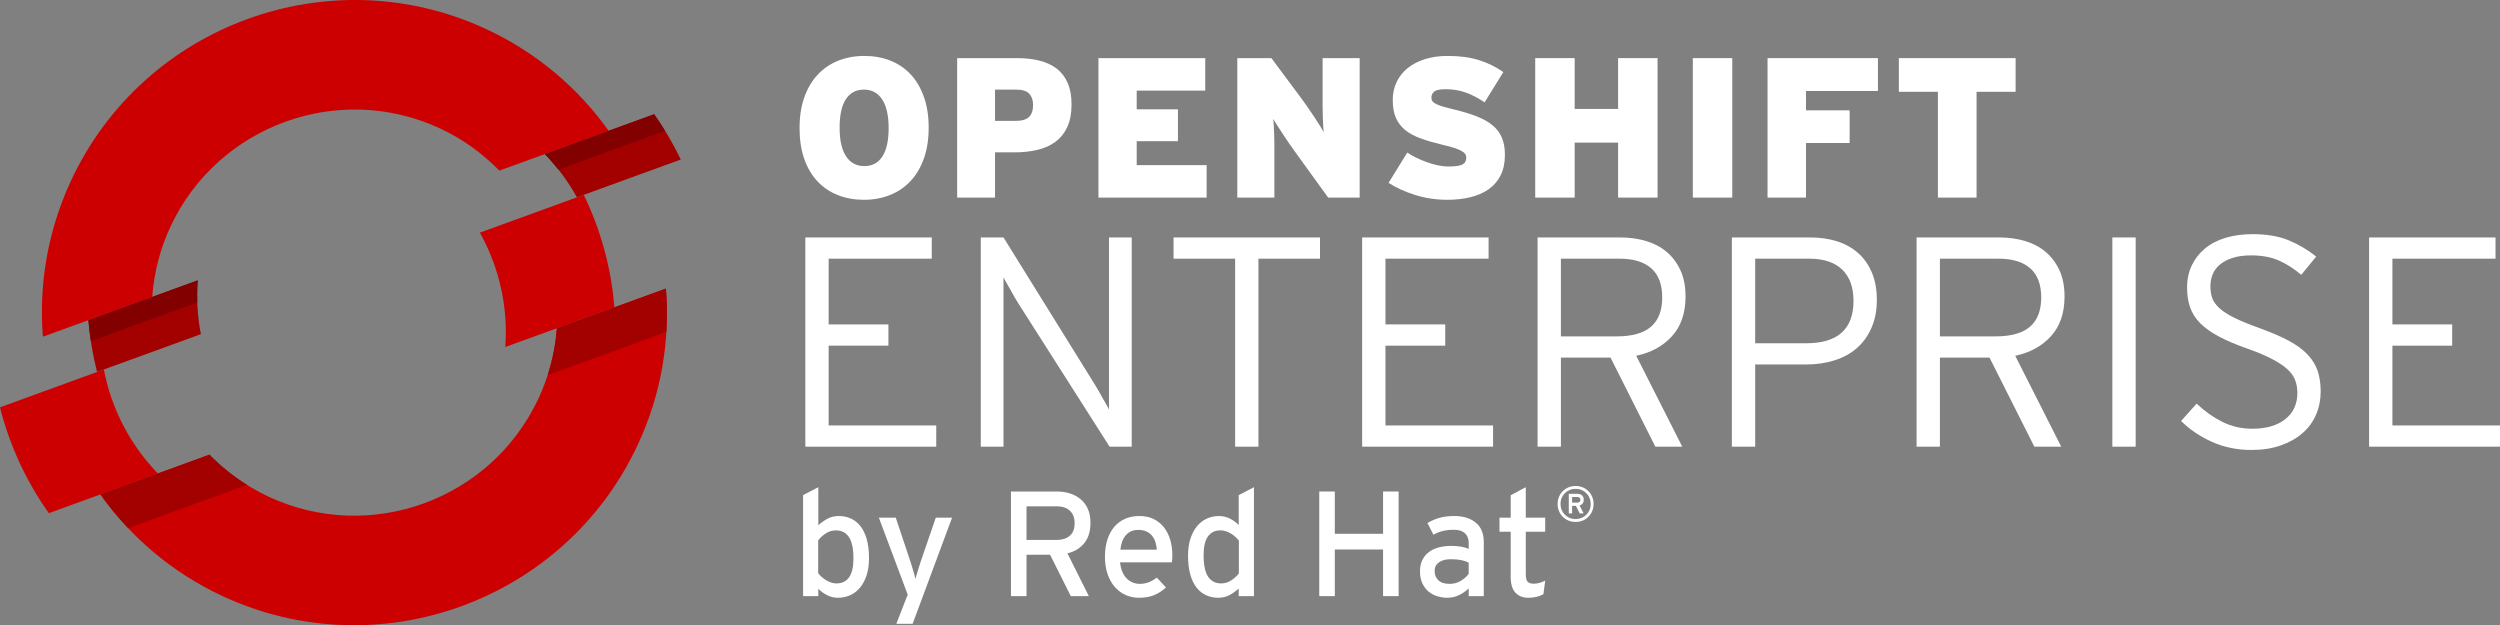<?xml version="1.0" encoding="utf-8"?>
<!-- Generator: Adobe Illustrator 18.1.1, SVG Export Plug-In . SVG Version: 6.00 Build 0)  -->
<svg version="1.1" id="Layer_1" xmlns="http://www.w3.org/2000/svg" xmlns:xlink="http://www.w3.org/1999/xlink" x="0px" y="0px"
	 viewBox="0 0 301.117 75.308" enable-background="new 0 0 301.117 75.308" xml:space="preserve">
<rect x="0" y="0" width="301.117" height="75.308" fill="#808080" stroke="none"/>
<g>
	<path fill="#FFFFFF" d="M111.28,19.084c-0.384,1.08-0.92,1.988-1.608,2.724c-0.688,0.736-1.512,1.296-2.472,1.68
		s-2.008,0.576-3.144,0.576s-2.18-0.188-3.132-0.564c-0.952-0.376-1.772-0.928-2.46-1.656c-0.688-0.728-1.22-1.632-1.596-2.712
		s-0.564-2.316-0.564-3.708s0.192-2.628,0.576-3.708s0.92-1.988,1.608-2.724c0.688-0.736,1.512-1.296,2.472-1.68
		c0.96-0.384,2.008-0.576,3.144-0.576c1.136,0,2.18,0.188,3.132,0.564c0.952,0.376,1.768,0.928,2.448,1.656
		c0.68,0.729,1.212,1.632,1.596,2.712c0.384,1.08,0.576,2.316,0.576,3.708C111.856,16.768,111.664,18.004,111.28,19.084z
		 M106.252,11.968c-0.52-0.784-1.252-1.176-2.196-1.176c-0.944,0-1.668,0.384-2.172,1.152s-0.756,1.912-0.756,3.432
		s0.26,2.672,0.78,3.456c0.52,0.784,1.252,1.176,2.196,1.176c0.944,0,1.668-0.384,2.172-1.152s0.756-1.912,0.756-3.432
		S106.771,12.752,106.252,11.968z"/>
	<path fill="#FFFFFF" d="M128.559,15.28c-0.337,0.736-0.81,1.332-1.42,1.788s-1.335,0.784-2.178,0.984
		c-0.842,0.2-1.769,0.3-2.779,0.3h-2.334V23.8h-4.56V7h7.224c0.976,0,1.868,0.1,2.676,0.3c0.808,0.2,1.5,0.52,2.076,0.96
		c0.576,0.44,1.02,1.016,1.332,1.728s0.468,1.572,0.468,2.58C129.064,13.641,128.895,14.544,128.559,15.28z M123.973,11.296
		c-0.305-0.336-0.836-0.504-1.592-0.504h-2.533v3.768h2.46c0.772,0,1.319-0.16,1.641-0.48c0.322-0.32,0.483-0.8,0.483-1.44
		C124.432,12.081,124.279,11.632,123.973,11.296z"/>
	<path fill="#FFFFFF" d="M132.304,23.8V7h12.864v3.912h-8.256v2.256h4.968v3.84h-4.968v2.88h8.424V23.8H132.304z"/>
	<path fill="#FFFFFF" d="M159.975,23.8l-4.008-5.544c-0.192-0.256-0.417-0.572-0.672-0.948c-0.256-0.375-0.508-0.751-0.756-1.128
		c-0.248-0.375-0.48-0.732-0.696-1.068c-0.216-0.336-0.38-0.6-0.492-0.792c0.032,0.192,0.056,0.46,0.072,0.804
		c0.016,0.344,0.032,0.72,0.048,1.128c0.016,0.408,0.024,0.828,0.024,1.26s0,0.816,0,1.152V23.8h-4.464V7h4.104l3.696,4.968
		c0.192,0.256,0.42,0.576,0.684,0.96c0.264,0.384,0.524,0.768,0.78,1.152c0.256,0.384,0.488,0.744,0.696,1.08
		c0.208,0.336,0.36,0.592,0.456,0.768c-0.032-0.192-0.056-0.459-0.072-0.804s-0.032-0.72-0.048-1.128
		c-0.016-0.408-0.024-0.828-0.024-1.26s0-0.816,0-1.152V7h4.464v16.8H159.975z"/>
	<path fill="#FFFFFF" d="M180.747,21.112c-0.344,0.688-0.824,1.248-1.439,1.68c-0.616,0.432-1.349,0.752-2.196,0.96
		c-0.849,0.208-1.776,0.312-2.784,0.312c-1.36,0-2.66-0.196-3.899-0.588c-1.24-0.392-2.301-0.876-3.181-1.452l2.256-3.648
		c0.305,0.208,0.66,0.412,1.068,0.612c0.408,0.2,0.832,0.38,1.272,0.54c0.439,0.16,0.884,0.288,1.332,0.384
		c0.447,0.096,0.863,0.144,1.248,0.144c0.831,0,1.403-0.08,1.716-0.24c0.312-0.16,0.468-0.44,0.468-0.84
		c0-0.16-0.044-0.304-0.132-0.432s-0.24-0.252-0.456-0.372s-0.508-0.24-0.876-0.36c-0.368-0.12-0.832-0.244-1.393-0.372
		c-1.008-0.24-1.888-0.496-2.64-0.768s-1.376-0.612-1.872-1.02c-0.496-0.408-0.868-0.9-1.116-1.476s-0.372-1.288-0.372-2.136
		c0-0.784,0.156-1.504,0.469-2.16c0.312-0.656,0.756-1.216,1.332-1.68c0.575-0.464,1.271-0.824,2.088-1.08
		c0.815-0.255,1.728-0.384,2.735-0.384c1.44,0,2.692,0.168,3.757,0.504c1.063,0.336,2.043,0.816,2.939,1.44l-2.256,3.648
		c-0.752-0.512-1.504-0.904-2.256-1.176s-1.561-0.408-2.424-0.408c-0.704,0-1.169,0.096-1.393,0.288s-0.336,0.44-0.336,0.744
		c0,0.16,0.044,0.3,0.132,0.42s0.236,0.232,0.444,0.336c0.208,0.104,0.488,0.208,0.84,0.312c0.352,0.104,0.8,0.22,1.344,0.348
		c1.057,0.256,1.969,0.536,2.736,0.84c0.769,0.304,1.4,0.664,1.896,1.08c0.495,0.416,0.863,0.912,1.104,1.488
		c0.24,0.576,0.36,1.256,0.36,2.04C181.264,19.6,181.091,20.424,180.747,21.112z"/>
	<path fill="#FFFFFF" d="M194.896,23.8v-6.624h-5.232V23.8h-4.752V7h4.752v6.12h5.232V7h4.752v16.8H194.896z"/>
	<path fill="#FFFFFF" d="M203.895,23.8V7h4.752v16.8H203.895z"/>
	<path fill="#FFFFFF" d="M217.526,10.96v2.328h5.256v3.936h-5.256V23.8h-4.632V7h13.296v3.96H217.526z"/>
	<path fill="#FFFFFF" d="M238.07,11.056V23.8h-4.656V11.056h-4.704V7h14.064v4.056H238.07z"/>
	<path fill="#FFFFFF" d="M97,53.8V28.6h15.228v2.556h-12.42v7.92h7.2v2.556h-7.2v9.612h12.96V53.8H97z"/>
	<path fill="#FFFFFF" d="M133.648,53.8l-10.985-17.244c-0.144-0.216-0.299-0.474-0.467-0.774c-0.167-0.3-0.334-0.6-0.502-0.9
		c-0.167-0.3-0.33-0.582-0.485-0.846c-0.156-0.264-0.269-0.479-0.341-0.648v1.728V53.8h-2.736V28.6h2.736l10.908,17.568
		c0.144,0.216,0.3,0.474,0.468,0.774c0.168,0.3,0.336,0.6,0.504,0.9c0.167,0.3,0.33,0.582,0.486,0.846
		c0.156,0.264,0.27,0.48,0.342,0.648v-1.728V28.6h2.736v25.2H133.648z"/>
	<path fill="#FFFFFF" d="M151.575,31.156V53.8h-2.808V31.156h-7.416V28.6h17.64v2.556H151.575z"/>
	<path fill="#FFFFFF" d="M164.067,53.8V28.6h15.228v2.556h-12.42v7.92h7.2v2.556h-7.2v9.612h12.96V53.8H164.067z"/>
	<path fill="#FFFFFF" d="M201.398,40.478c-1.08,1.2-2.52,1.992-4.319,2.375l5.544,10.947h-3.24l-5.4-10.728h-5.976V53.8h-2.809V28.6
		h9.973c1.104,0,2.136,0.144,3.096,0.432s1.788,0.726,2.484,1.314c0.695,0.588,1.247,1.326,1.655,2.213s0.612,1.943,0.612,3.167
		C203.019,37.694,202.479,39.278,201.398,40.478z M198.896,32.322c-0.876-0.777-2.154-1.166-3.834-1.166h-7.056v9.36h6.696
		c1.872,0,3.258-0.388,4.157-1.166c0.9-0.776,1.351-1.954,1.351-3.532C200.211,34.265,199.772,33.099,198.896,32.322z"/>
	<path fill="#FFFFFF" d="M225.428,39.454c-0.42,0.972-1.002,1.789-1.745,2.448c-0.745,0.66-1.645,1.158-2.7,1.494
		c-1.057,0.336-2.209,0.504-3.456,0.504h-6.12v9.9h-2.809V28.6h9.433c1.152,0,2.214,0.15,3.186,0.45
		c0.973,0.3,1.818,0.762,2.538,1.386c0.721,0.624,1.284,1.41,1.692,2.358c0.407,0.948,0.612,2.058,0.612,3.33
		C226.059,37.373,225.848,38.482,225.428,39.454z M221.882,32.47c-0.912-0.876-2.231-1.314-3.96-1.314h-6.516v10.188h6.156
		c3.791,0,5.688-1.704,5.688-5.112C223.25,34.601,222.794,33.347,221.882,32.47z"/>
	<path fill="#FFFFFF" d="M247.046,40.478c-1.08,1.2-2.52,1.992-4.319,2.375l5.544,10.947h-3.24l-5.4-10.728h-5.976V53.8h-2.809V28.6
		h9.973c1.104,0,2.136,0.144,3.096,0.432s1.788,0.726,2.484,1.314c0.695,0.588,1.247,1.326,1.655,2.213s0.612,1.943,0.612,3.167
		C248.666,37.694,248.126,39.278,247.046,40.478z M244.544,32.322c-0.876-0.777-2.154-1.166-3.834-1.166h-7.056v9.36h6.696
		c1.872,0,3.258-0.388,4.157-1.166c0.9-0.776,1.351-1.954,1.351-3.532C245.858,34.265,245.42,33.099,244.544,32.322z"/>
	<path fill="#FFFFFF" d="M254.427,53.8V28.6h2.808v25.2H254.427z"/>
	<path fill="#FFFFFF" d="M278.96,49.948c-0.373,0.864-0.918,1.608-1.639,2.232c-0.72,0.625-1.596,1.116-2.628,1.476
		s-2.208,0.54-3.527,0.54c-1.729,0-3.318-0.33-4.771-0.99c-1.452-0.66-2.682-1.494-3.689-2.502l1.871-2.088
		c0.96,0.913,1.992,1.644,3.097,2.196c1.104,0.552,2.304,0.828,3.6,0.828c1.68,0,3.006-0.383,3.979-1.152
		c0.972-0.768,1.458-1.824,1.458-3.168c0-0.576-0.097-1.104-0.288-1.584c-0.192-0.48-0.522-0.924-0.99-1.332
		c-0.468-0.408-1.086-0.81-1.854-1.206c-0.768-0.396-1.728-0.797-2.88-1.206c-1.368-0.479-2.514-0.966-3.438-1.458
		c-0.925-0.492-1.669-1.02-2.232-1.584c-0.563-0.563-0.972-1.193-1.224-1.89c-0.252-0.696-0.378-1.5-0.378-2.412
		c0-1.008,0.191-1.908,0.576-2.7c0.383-0.792,0.918-1.47,1.602-2.034c0.684-0.563,1.512-0.99,2.484-1.278
		c0.972-0.288,2.046-0.432,3.222-0.432c1.68,0,3.114,0.24,4.302,0.72c1.188,0.48,2.31,1.14,3.366,1.98l-1.8,2.196
		c-0.912-0.768-1.83-1.35-2.754-1.746c-0.925-0.396-2.022-0.594-3.294-0.594c-0.864,0-1.608,0.103-2.232,0.306
		c-0.624,0.204-1.134,0.474-1.53,0.81c-0.396,0.336-0.684,0.726-0.863,1.17c-0.181,0.444-0.271,0.918-0.271,1.422
		c0,0.528,0.072,1.002,0.216,1.422c0.145,0.42,0.433,0.828,0.864,1.224s1.038,0.787,1.818,1.17c0.779,0.384,1.806,0.805,3.078,1.26
		c1.392,0.504,2.556,1.008,3.491,1.512c0.937,0.504,1.687,1.057,2.25,1.656c0.564,0.6,0.966,1.26,1.206,1.98
		c0.24,0.72,0.36,1.548,0.36,2.484C279.518,48.161,279.331,49.084,278.96,49.948z"/>
	<path fill="#FFFFFF" d="M285.349,53.8V28.6h15.229v2.556h-12.42v7.92h7.2v2.556h-7.2v9.612h12.96V53.8H285.349z"/>
	<path fill="#FFFFFF" d="M104.362,69.344c-0.204,0.594-0.477,1.089-0.819,1.484c-0.342,0.396-0.738,0.69-1.188,0.883
		c-0.45,0.191-0.921,0.288-1.413,0.288c-0.48,0-0.93-0.109-1.35-0.328c-0.42-0.218-0.762-0.473-1.026-0.764v0.894H96.73V59.633
		l1.836-0.954v4.583c0.348-0.314,0.72-0.578,1.116-0.791c0.396-0.212,0.846-0.318,1.35-0.318s0.978,0.097,1.422,0.288
		c0.444,0.192,0.831,0.492,1.161,0.9s0.588,0.933,0.774,1.575c0.186,0.642,0.279,1.412,0.279,2.312
		C104.668,68.045,104.566,68.75,104.362,69.344z M102.249,64.687c-0.364-0.537-0.887-0.806-1.568-0.806
		c-0.442,0-0.848,0.122-1.219,0.367c-0.371,0.244-0.675,0.521-0.914,0.832v3.955c0.107,0.144,0.239,0.287,0.394,0.43
		c0.155,0.144,0.329,0.275,0.52,0.395s0.394,0.218,0.609,0.295c0.215,0.078,0.442,0.116,0.681,0.116
		c0.669,0,1.177-0.247,1.523-0.743c0.347-0.494,0.52-1.243,0.52-2.246C102.796,66.088,102.614,65.224,102.249,64.687z"/>
	<path fill="#FFFFFF" d="M109.924,75.131h-1.962l1.368-3.511l-3.474-9.27h2.034l1.548,4.626c0.072,0.204,0.15,0.438,0.234,0.702
		c0.083,0.264,0.165,0.528,0.243,0.792s0.15,0.507,0.216,0.729c0.065,0.223,0.111,0.399,0.135,0.531
		c0.036-0.144,0.087-0.327,0.153-0.549c0.065-0.222,0.138-0.459,0.216-0.711c0.078-0.252,0.159-0.507,0.243-0.766
		c0.083-0.258,0.162-0.488,0.234-0.692l1.602-4.662h1.962L109.924,75.131z"/>
	<path fill="#FFFFFF" d="M130.606,65.41c-0.492,0.612-1.17,1.026-2.034,1.242l2.574,5.148h-2.173l-2.496-4.986h-2.837v4.986h-1.872
		V59.2h5.526c0.552,0,1.071,0.075,1.557,0.226c0.486,0.15,0.915,0.378,1.287,0.684c0.372,0.307,0.666,0.696,0.882,1.17
		c0.216,0.475,0.324,1.035,0.324,1.684C131.344,63.982,131.098,64.799,130.606,65.41z M128.853,61.505
		c-0.389-0.349-0.906-0.522-1.552-0.522h-3.661v4.05h3.661c0.634,0,1.148-0.164,1.543-0.495c0.395-0.329,0.592-0.837,0.592-1.521
		C129.436,62.356,129.241,61.853,128.853,61.505z"/>
	<path fill="#FFFFFF" d="M141.189,67.363c-0.012,0.15-0.024,0.273-0.036,0.369h-6.246c0.048,0.456,0.144,0.846,0.288,1.17
		s0.324,0.592,0.54,0.801c0.216,0.211,0.456,0.366,0.72,0.469c0.264,0.102,0.54,0.152,0.828,0.152c0.396,0,0.759-0.065,1.089-0.197
		c0.33-0.132,0.651-0.318,0.963-0.559l1.098,1.188c-0.42,0.396-0.888,0.702-1.404,0.918s-1.134,0.324-1.854,0.324
		c-0.552,0-1.077-0.108-1.575-0.324c-0.499-0.216-0.934-0.534-1.305-0.954c-0.372-0.42-0.666-0.937-0.882-1.548
		c-0.216-0.612-0.324-1.309-0.324-2.088c0-0.805,0.102-1.513,0.306-2.124c0.204-0.612,0.486-1.125,0.846-1.539
		c0.36-0.414,0.795-0.729,1.305-0.945c0.51-0.216,1.071-0.324,1.683-0.324c0.672,0,1.257,0.126,1.755,0.378s0.912,0.595,1.242,1.026
		c0.33,0.432,0.576,0.936,0.738,1.512s0.243,1.183,0.243,1.818C141.208,67.055,141.201,67.214,141.189,67.363z M139.165,65.284
		c-0.09-0.288-0.225-0.54-0.405-0.756c-0.18-0.216-0.405-0.387-0.675-0.513s-0.597-0.189-0.981-0.189
		c-0.624,0-1.119,0.207-1.485,0.621c-0.366,0.414-0.591,0.999-0.675,1.755h4.392C139.311,65.879,139.254,65.572,139.165,65.284z"/>
	<path fill="#FFFFFF" d="M149.199,71.801v-0.912c-0.348,0.315-0.72,0.579-1.116,0.791c-0.396,0.213-0.846,0.319-1.35,0.319
		c-0.504,0-0.978-0.097-1.422-0.288c-0.444-0.192-0.831-0.492-1.161-0.9s-0.588-0.933-0.774-1.575
		c-0.186-0.642-0.279-1.413-0.279-2.312c0-0.804,0.102-1.506,0.306-2.106c0.204-0.6,0.477-1.098,0.819-1.494
		c0.342-0.396,0.738-0.689,1.188-0.882c0.45-0.191,0.921-0.288,1.413-0.288c0.479,0,0.93,0.109,1.35,0.327
		c0.42,0.219,0.762,0.474,1.026,0.765v-3.609l1.836-0.956v13.122H149.199z M149.217,65.115c-0.108-0.143-0.24-0.286-0.395-0.429
		c-0.155-0.144-0.328-0.275-0.52-0.395s-0.397-0.218-0.618-0.295c-0.221-0.078-0.445-0.116-0.672-0.116
		c-0.669,0-1.177,0.247-1.523,0.742s-0.52,1.244-0.52,2.247c0,1.193,0.182,2.058,0.546,2.595c0.365,0.537,0.887,0.806,1.568,0.806
		c0.442,0,0.848-0.122,1.219-0.367c0.371-0.244,0.675-0.521,0.915-0.832V65.115z"/>
	<path fill="#FFFFFF" d="M166.587,71.801v-5.616h-5.814v5.616h-1.872V59.2h1.872v5.095h5.814V59.2h1.872v12.601H166.587z"/>
	<path fill="#FFFFFF" d="M176.9,71.801v-0.937c-0.324,0.324-0.708,0.595-1.152,0.811s-0.924,0.324-1.439,0.324
		c-0.385,0-0.771-0.058-1.161-0.172c-0.391-0.113-0.741-0.297-1.053-0.549c-0.312-0.252-0.567-0.582-0.766-0.99
		c-0.198-0.407-0.297-0.899-0.297-1.476c0-0.528,0.096-0.983,0.288-1.368c0.191-0.384,0.456-0.702,0.792-0.954
		s0.731-0.438,1.188-0.558s0.954-0.18,1.494-0.18c0.864,0,1.566,0.12,2.106,0.359V65.41c0-0.516-0.153-0.911-0.459-1.188
		s-0.747-0.414-1.323-0.414c-0.492,0-0.933,0.048-1.323,0.144c-0.39,0.097-0.771,0.246-1.143,0.45l-0.72-1.403
		c0.455-0.276,0.941-0.486,1.458-0.631c0.516-0.144,1.109-0.216,1.781-0.216c1.057,0,1.911,0.261,2.565,0.783s0.98,1.317,0.98,2.385
		v6.48H176.9z M176.9,67.769c-0.252-0.132-0.549-0.234-0.892-0.306c-0.342-0.072-0.765-0.108-1.269-0.108
		c-0.601,0-1.074,0.126-1.422,0.378c-0.349,0.252-0.522,0.594-0.522,1.026c0,0.468,0.15,0.846,0.45,1.134s0.756,0.432,1.368,0.432
		c0.504,0,0.957-0.126,1.359-0.378c0.401-0.252,0.711-0.527,0.927-0.828V67.769z"/>
	<path fill="#FFFFFF" d="M185.9,71.566c-0.228,0.132-0.495,0.237-0.801,0.315c-0.306,0.077-0.646,0.117-1.017,0.117
		c-0.66,0-1.18-0.204-1.558-0.612s-0.566-1.038-0.566-1.891v-5.453h-1.351v-1.692h1.351v-2.7l1.817-0.972v3.672h2.34v1.692h-2.34
		v5.13c0,0.443,0.075,0.744,0.226,0.899c0.149,0.156,0.398,0.234,0.747,0.234c0.239,0,0.485-0.039,0.737-0.117
		s0.462-0.165,0.63-0.261L185.9,71.566z"/>
	<path fill="#FFFFFF" d="M191.777,61.559c-0.109,0.264-0.262,0.493-0.456,0.687c-0.193,0.194-0.423,0.347-0.687,0.456
		c-0.265,0.11-0.55,0.165-0.858,0.165c-0.308,0-0.594-0.055-0.857-0.165c-0.265-0.109-0.493-0.262-0.688-0.456
		c-0.194-0.193-0.346-0.423-0.456-0.687s-0.165-0.55-0.165-0.858c0-0.308,0.055-0.594,0.165-0.857
		c0.11-0.265,0.262-0.493,0.456-0.688c0.194-0.193,0.423-0.346,0.688-0.456c0.264-0.109,0.55-0.165,0.857-0.165
		c0.309,0,0.594,0.056,0.858,0.165c0.264,0.11,0.493,0.263,0.687,0.456c0.194,0.194,0.347,0.423,0.456,0.688
		c0.11,0.264,0.165,0.55,0.165,0.857C191.942,61.009,191.888,61.295,191.777,61.559z M191.457,59.983
		c-0.093-0.222-0.221-0.415-0.385-0.579s-0.356-0.292-0.579-0.384c-0.222-0.092-0.461-0.138-0.717-0.138
		c-0.26,0-0.5,0.046-0.72,0.138s-0.412,0.22-0.576,0.384s-0.292,0.357-0.384,0.579s-0.138,0.461-0.138,0.717
		c0,0.261,0.046,0.5,0.138,0.721c0.092,0.22,0.22,0.412,0.384,0.575c0.164,0.164,0.356,0.292,0.576,0.385
		c0.22,0.092,0.46,0.138,0.72,0.138c0.256,0,0.495-0.046,0.717-0.138c0.223-0.093,0.415-0.221,0.579-0.385
		c0.164-0.163,0.292-0.355,0.385-0.575c0.092-0.221,0.138-0.46,0.138-0.721C191.595,60.444,191.549,60.205,191.457,59.983z
		 M190.623,60.646c-0.092,0.116-0.214,0.196-0.366,0.24l0.486,0.954h-0.473l-0.46-0.912h-0.454v0.912h-0.402v-2.364h1.035
		c0.104,0,0.202,0.014,0.296,0.042s0.176,0.071,0.245,0.129c0.069,0.059,0.126,0.132,0.167,0.222
		c0.042,0.091,0.063,0.197,0.063,0.321C190.761,60.379,190.715,60.53,190.623,60.646z M190.251,59.95
		c-0.072-0.056-0.162-0.084-0.271-0.084h-0.624v0.672h0.624c0.108,0,0.198-0.026,0.271-0.08c0.071-0.055,0.107-0.14,0.107-0.256
		C190.358,60.091,190.322,60.007,190.251,59.95z"/>
</g>
<g>
	<path fill="#A30000" d="M23.812,33.769l-13.167,4.793c0.168,2.109,0.533,4.198,1.043,6.238l12.508-4.553
		C23.79,38.137,23.646,35.953,23.812,33.769"/>
	<path fill="#A30000" d="M82,19.213c-0.919-1.898-1.982-3.728-3.213-5.454l-13.164,4.796c1.532,1.566,2.816,3.326,3.867,5.209
		L82,19.213z"/>
	<path fill="#CC0000" d="M53.035,15.483c2.736,1.277,5.11,3.021,7.109,5.066l13.167-4.791c-3.646-5.117-8.617-9.391-14.702-12.233
		C39.793-5.248,17.34,2.922,8.565,21.738c-2.838,6.086-3.894,12.556-3.4,18.817l13.167-4.789c0.216-2.853,0.914-5.71,2.191-8.45
		C26.224,15.09,40.809,9.783,53.035,15.483"/>
	<path fill="#CC0000" d="M12.51,44.504L0,49.059c1.15,4.56,3.142,8.896,5.881,12.749l13.138-4.779
		C15.648,53.566,13.403,49.183,12.51,44.504"/>
	<path fill="#CC0000" d="M67.072,39.538c-0.209,2.85-0.929,5.71-2.211,8.451C59.161,60.22,44.579,65.526,32.353,59.823
		c-2.741-1.279-5.132-3.011-7.126-5.059l-13.136,4.784c3.636,5.117,8.597,9.395,14.687,12.235
		c18.817,8.772,41.266,0.601,50.041-18.216c2.843-6.087,3.891-12.554,3.388-18.809L67.072,39.538z"/>
	<path fill="#CC0000" d="M70.309,23.466L57.801,28.02c2.323,4.166,3.422,8.957,3.062,13.772l13.138-4.776
		C73.624,32.302,72.367,27.702,70.309,23.466"/>
	<path fill="#820000" d="M23.761,36.415c-0.029-0.878-0.017-1.761,0.051-2.646l-13.167,4.793c0.066,0.846,0.175,1.683,0.302,2.517
		L23.761,36.415z"/>
	<path fill="#820000" d="M80.091,15.744c-0.416-0.672-0.844-1.338-1.303-1.985l-13.162,4.796c0.579,0.588,1.111,1.218,1.62,1.865
		L80.091,15.744z"/>
	<path fill="#A30000" d="M12.092,59.548c1.012,1.425,2.133,2.785,3.347,4.066l14.303-5.217c-1.671-1.043-3.181-2.266-4.514-3.633
		L12.092,59.548z M80.208,34.759l-13.135,4.777c-0.139,1.894-0.508,3.789-1.111,5.654l14.298-5.217
		C80.363,38.227,80.346,36.486,80.208,34.759"/>
</g>
</svg>
